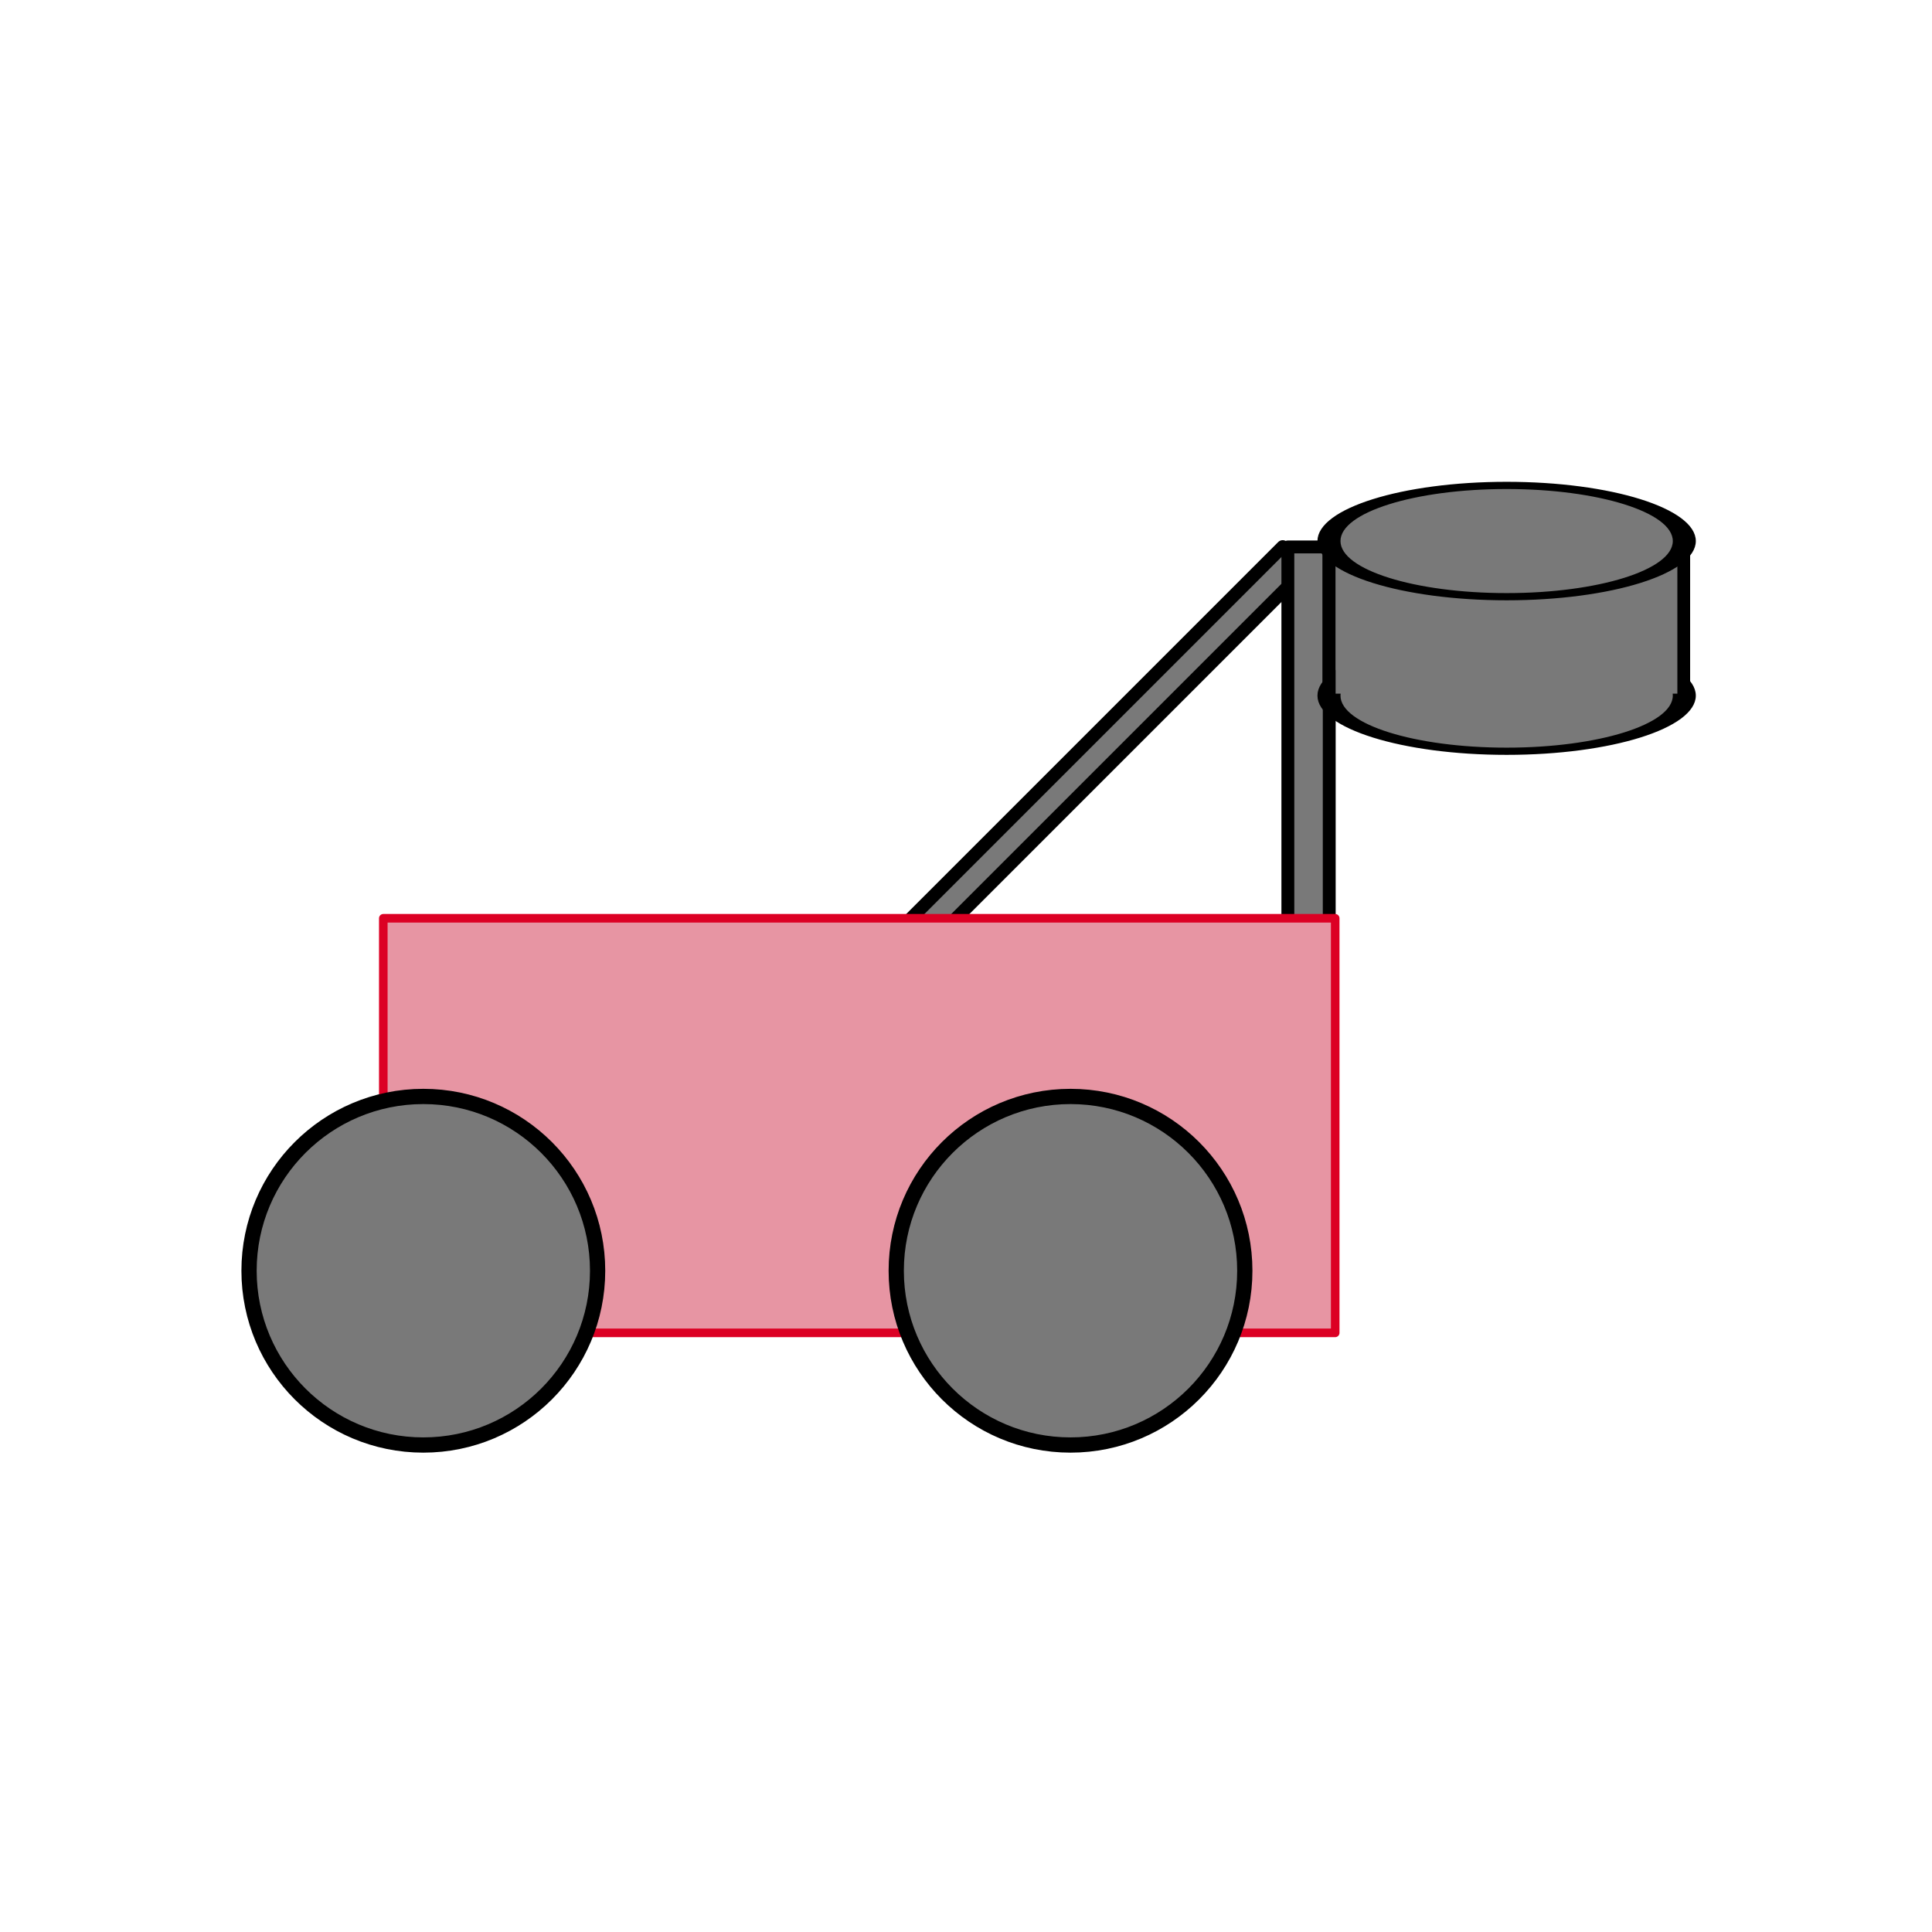<?xml version="1.0" encoding="UTF-8" standalone="no"?>
<!-- Created with Inkscape (http://www.inkscape.org/) -->

<svg
   xmlns:dc="http://purl.org/dc/elements/1.1/"
   xmlns:cc="http://creativecommons.org/ns#"
   xmlns:rdf="http://www.w3.org/1999/02/22-rdf-syntax-ns#"
   xmlns:svg="http://www.w3.org/2000/svg"
   xmlns="http://www.w3.org/2000/svg"
   xmlns:sodipodi="http://sodipodi.sourceforge.net/DTD/sodipodi-0.dtd"
   xmlns:inkscape="http://www.inkscape.org/namespaces/inkscape"
   width="300"
   height="300"
   id="svg2"
   version="1.1"
   inkscape:version="0.48.4 r9939"
   sodipodi:docname="ballHolding-DropArm.svg"
   inkscape:export-filename="C:\Users\tpeet3\Downloads\ballHolding-DropArm.png"
   inkscape:export-xdpi="60"
   inkscape:export-ydpi="60">
  <defs
     id="defs4" />
  <sodipodi:namedview
     id="base"
     pagecolor="#ffffff"
     bordercolor="#666666"
     borderopacity="1.0"
     inkscape:pageopacity="0.0"
     inkscape:pageshadow="2"
     inkscape:zoom="0.9899495"
     inkscape:cx="-116.50415"
     inkscape:cy="91.171265"
     inkscape:document-units="px"
     inkscape:current-layer="layer1"
     showgrid="false"
     inkscape:window-width="1160"
     inkscape:window-height="1122"
     inkscape:window-x="0"
     inkscape:window-y="0"
     inkscape:window-maximized="0" />
  <g
     inkscape:label="Layer 1"
     inkscape:groupmode="layer"
     id="layer1"
     transform="translate(0,-752.362)">
    <rect
       style="fill:#797979;fill-opacity:1;stroke:#000000;stroke-width:2;stroke-linejoin:round;stroke-miterlimit:4;stroke-opacity:1;stroke-dasharray:none"
       id="rect3784"
       width="4.942"
       height="95.483"
       x="732.971"
       y="451.246"
       transform="matrix(0.707,0.707,-0.707,0.707,0,0)" />
    <rect
       y="837.292"
       x="199.978"
       height="60.702"
       width="6.424"
       id="rect3764-1"
       style="fill:#797979;fill-opacity:1;stroke:#000000;stroke-width:2;stroke-linejoin:round;stroke-miterlimit:4;stroke-opacity:1;stroke-dasharray:none" />
    <rect
       style="fill:#e795a3;fill-opacity:1;stroke:#dc0024;stroke-width:1.332;stroke-linejoin:round;stroke-miterlimit:4;stroke-opacity:1;stroke-dasharray:none"
       id="rect2985"
       width="147.812"
       height="64.375"
       x="59.518"
       y="894.952" />
    <path
       sodipodi:type="arc"
       style="fill:#797979;fill-opacity:1;stroke:#000000;stroke-width:2;stroke-linejoin:round;stroke-miterlimit:4;stroke-opacity:1;stroke-dasharray:none"
       id="path2985"
       sodipodi:cx="54.285713"
       sodipodi:cy="230"
       sodipodi:rx="22.857143"
       sodipodi:ry="22.857143"
       d="m 77.143,230 c 0,12.624 -10.233,22.857 -22.857,22.857 -12.624,0 -22.857,-10.233 -22.857,-22.857 0,-12.624 10.233,-22.857 22.857,-22.857 12.624,0 22.857,10.233 22.857,22.857 z"
       transform="matrix(1.184,0,0,1.184,1.459,677.361)" />
    <path
       transform="matrix(1.184,0,0,1.184,101.955,677.361)"
       d="m 77.143,230 c 0,12.624 -10.233,22.857 -22.857,22.857 -12.624,0 -22.857,-10.233 -22.857,-22.857 0,-12.624 10.233,-22.857 22.857,-22.857 12.624,0 22.857,10.233 22.857,22.857 z"
       sodipodi:ry="22.857143"
       sodipodi:rx="22.857143"
       sodipodi:cy="230"
       sodipodi:cx="54.285713"
       id="path2987"
       style="fill:#797979;fill-opacity:1;stroke:#000000;stroke-width:2;stroke-linejoin:round;stroke-miterlimit:4;stroke-opacity:1;stroke-dasharray:none"
       sodipodi:type="arc" />
    <rect
       style="fill:#797979;fill-opacity:1;stroke:#000000;stroke-width:2.064;stroke-linejoin:round;stroke-miterlimit:4;stroke-opacity:1;stroke-dasharray:none"
       id="rect2990"
       width="55.025"
       height="23.169"
       x="206.385"
       y="837.029" />
    <path
       transform="matrix(1.207,0,0,0.378,168.426,773.437)"
       d="m 77.143,230 c 0,12.624 -10.233,22.857 -22.857,22.857 -12.624,0 -22.857,-10.233 -22.857,-22.857 0,-12.624 10.233,-22.857 22.857,-22.857 12.624,0 22.857,10.233 22.857,22.857 z"
       sodipodi:ry="22.857143"
       sodipodi:rx="22.857143"
       sodipodi:cy="230"
       sodipodi:cx="54.285713"
       id="path3760"
       style="fill:#797979;fill-opacity:1;stroke:#000000;stroke-width:2.962;stroke-linejoin:round;stroke-miterlimit:4;stroke-opacity:1;stroke-dasharray:none"
       sodipodi:type="arc" />
    <rect
       y="839.681"
       x="207.395"
       height="20.391"
       width="53.065"
       id="rect3764"
       style="fill:#797979;fill-opacity:1;stroke:none" />
    <path
       sodipodi:type="arc"
       style="fill:#797979;fill-opacity:1;stroke:#000000;stroke-width:2.962;stroke-linejoin:round;stroke-miterlimit:4;stroke-opacity:1;stroke-dasharray:none"
       id="path2988"
       sodipodi:cx="54.285713"
       sodipodi:cy="230"
       sodipodi:rx="22.857143"
       sodipodi:ry="22.857143"
       d="m 77.143,230 c 0,12.624 -10.233,22.857 -22.857,22.857 -12.624,0 -22.857,-10.233 -22.857,-22.857 0,-12.624 10.233,-22.857 22.857,-22.857 12.624,0 22.857,10.233 22.857,22.857 z"
       transform="matrix(1.207,0,0,0.378,168.426,749.437)" />
  </g>
</svg>
